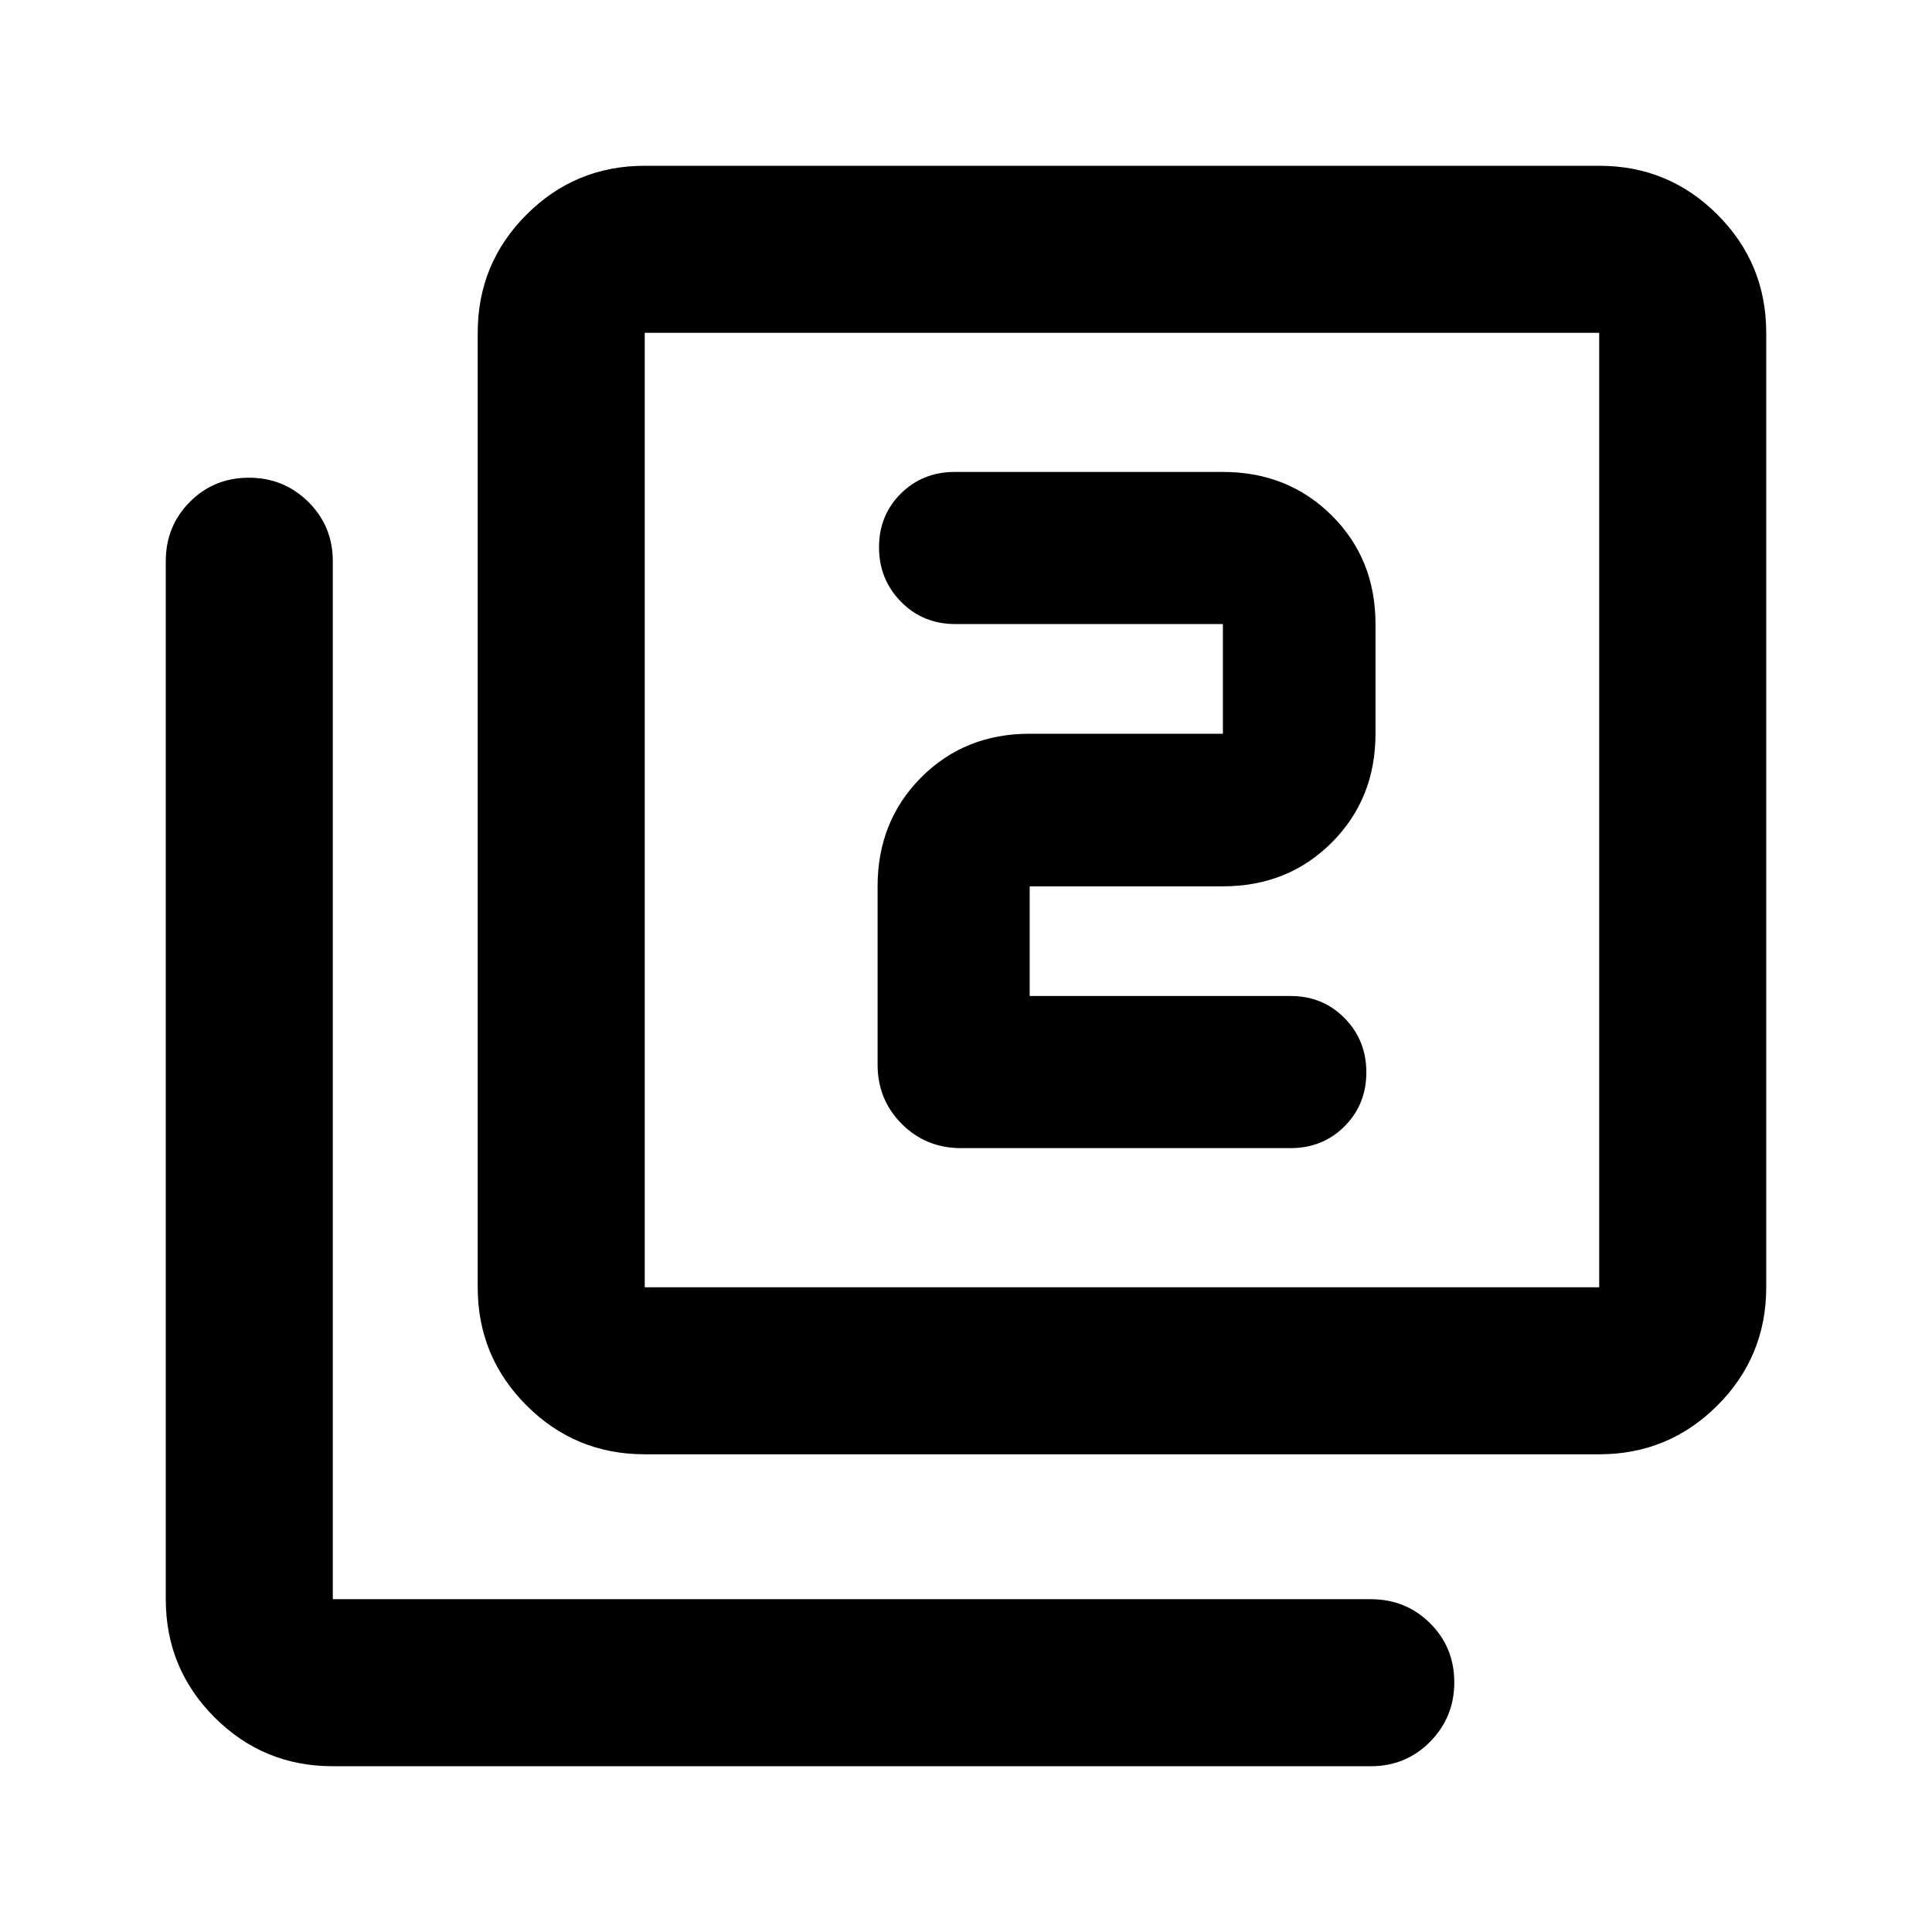 <svg xmlns="http://www.w3.org/2000/svg" height="20" viewBox="0 -960 960 960" width="20"><path d="M511.65-465.09v-54.5h96q32.33 0 54.08-21.74 21.75-21.75 21.75-54.08v-54.5q0-32.33-21.75-53.96-21.75-21.63-54.08-21.63H474.46q-16.01 0-26.85 10.77-10.83 10.77-10.83 26.7 0 15.92 10.9 27.02t27.02 11.1h132.95v54.5h-96q-32.33 0-53.96 21.74-21.62 21.75-21.62 54.08V-431q0 17.45 12.02 29.48 12.02 12.02 29.48 12.02h163.69q16.01 0 26.84-10.84 10.83-10.84 10.83-26.86 0-15.92-10.83-26.91-10.83-10.98-26.84-10.98H511.65ZM320.37-237.37q-34.48 0-58.74-24.26-24.26-24.26-24.26-58.74v-474.26q0-34.48 24.26-58.74 24.26-24.26 58.74-24.26h474.26q34.48 0 58.74 24.26 24.26 24.26 24.26 58.74v474.26q0 34.48-24.26 58.74-24.26 24.26-58.74 24.26H320.37Zm0-83h474.26v-474.26H320.37v474.26Zm-155 238q-34.48 0-58.74-24.26-24.26-24.26-24.26-58.74v-515.76q0-17.45 11.96-29.48 11.97-12.02 29.33-12.02t29.54 12.02q12.17 12.03 12.17 29.48v515.76h515.76q17.45 0 29.48 11.96 12.02 11.97 12.02 29.33t-12.02 29.54q-12.03 12.17-29.48 12.17H165.37Zm155-712.26v474.26-474.26Z"/></svg>